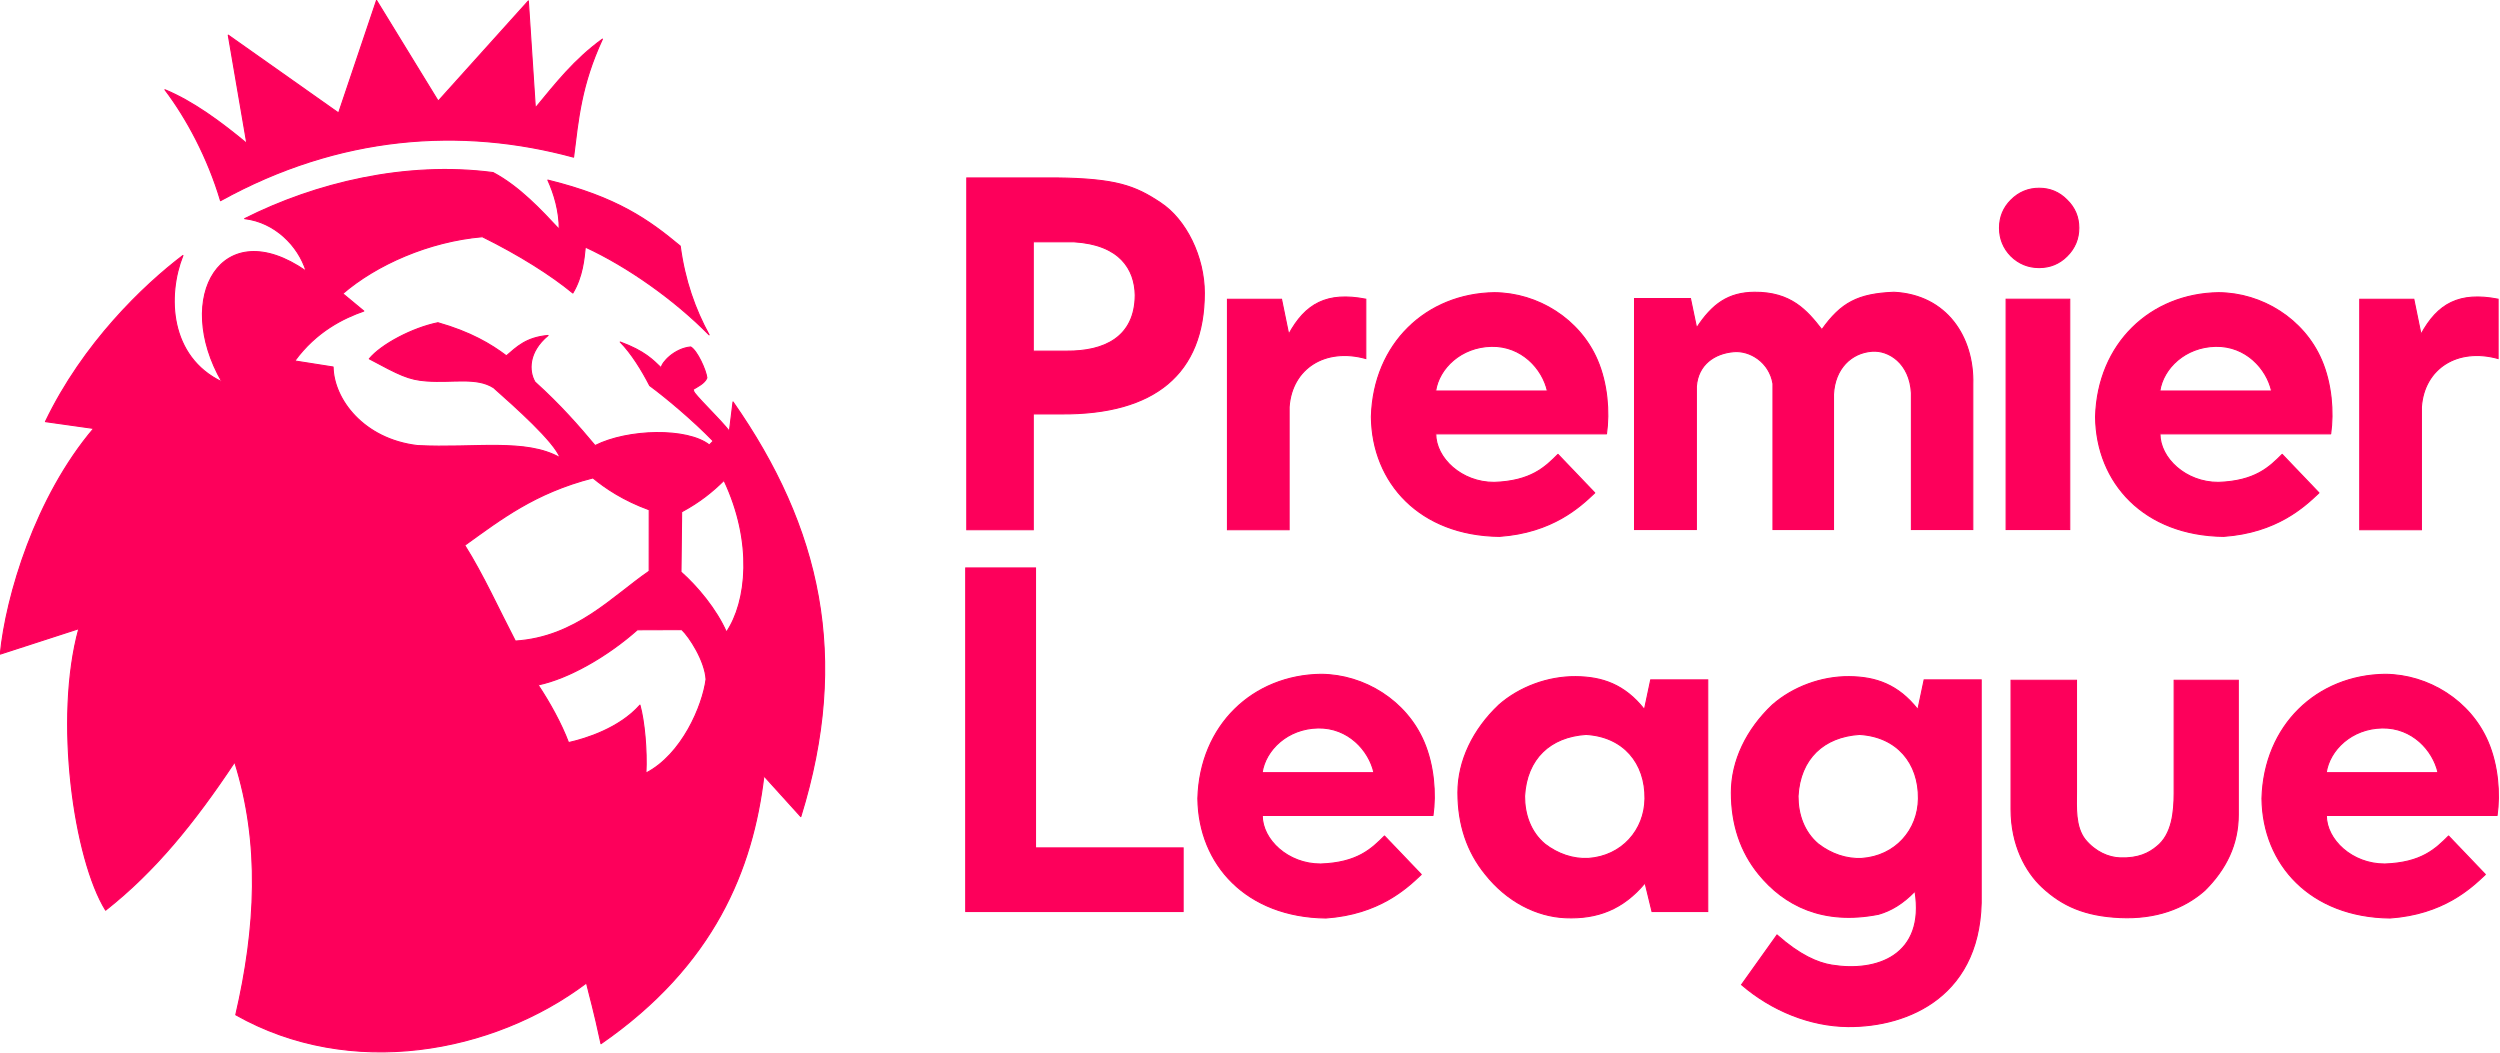<?xml version="1.0" encoding="UTF-8" standalone="no"?>
<!-- Created with Inkscape (http://www.inkscape.org/) -->

<svg
   xmlns:dc="http://purl.org/dc/elements/1.1/"
   xmlns:cc="http://creativecommons.org/ns#"
   xmlns:rdf="http://www.w3.org/1999/02/22-rdf-syntax-ns#"
   xmlns:svg="http://www.w3.org/2000/svg"
   xmlns="http://www.w3.org/2000/svg"
   xmlns:sodipodi="http://sodipodi.sourceforge.net/DTD/sodipodi-0.dtd"
   xmlns:inkscape="http://www.inkscape.org/namespaces/inkscape"
   id="svg2"
   version="1.1"
   inkscape:version="0.91 r13725"
   width="500"
   height="210.59"
   viewBox="0 0 500 210.59"
   sodipodi:docname="New Premier League Logo 2016-17.svg">
  <defs
     id="defs6" />
  <sodipodi:namedview
     pagecolor="#ffffff"
     bordercolor="#666666"
     borderopacity="1"
     objecttolerance="10"
     gridtolerance="10"
     guidetolerance="10"
     inkscape:pageopacity="0"
     inkscape:pageshadow="2"
     inkscape:window-width="1600"
     inkscape:window-height="838"
     id="namedview4"
     showgrid="false"
     inkscape:zoom="2.26"
     inkscape:cx="250"
     inkscape:cy="105.29478"
     inkscape:window-x="-8"
     inkscape:window-y="-8"
     inkscape:window-maximized="1"
     inkscape:current-layer="svg2"
     fit-margin-top="0"
     fit-margin-left="0"
     fit-margin-right="0"
     fit-margin-bottom="0" />
  <g
     id="g4199"
     transform="matrix(0.433,0,0,0.433,-183.178,-116.615)">
    <path
       sodipodi:nodetypes="cccccccccccc"
       inkscape:connector-curvature="0"
       id="path4138"
       d="m 524.9,362.014 c 54.879,-30.336 111.171,-34.259 163.078,-20.106 2.229,-17.733 3.493,-33.198 13.332,-54.528 -13.038,9.478 -21.397,20.218 -30.988,31.824 l -3.232,-49.461 -41.634,46.263 -28.499,-46.519 -17.528,52.024 -50.952,-35.967 8.575,50.035 c -11.697,-9.709 -24.745,-19.419 -37.836,-24.823 10.057,13.252 19.844,31.561 25.685,51.257 z"
       style="fill:#FD005B;fill-opacity:1;fill-rule:evenodd;stroke:#FD005B;stroke-width:0.5;stroke-linecap:butt;stroke-linejoin:round;stroke-miterlimit:4;stroke-dasharray:none;stroke-opacity:1" />
    <path
       sodipodi:nodetypes="cccccccccccccccccccccsccccccccccccccsccccccccccccccccccccccccccccccccc"
       inkscape:connector-curvature="0"
       id="path4142"
       d="m 737.24,382.978 c -14.518,-12.062 -29.104,-22.591 -61.15,-30.476 2.899,6.34 5.299,14.382 5.269,22.765 -8.272,-8.812 -18.306,-19.751 -30.567,-26.247 -40.489,-5.303 -82.131,4.856 -114.752,21.291 13.83,1.606 24.728,12.371 28.403,24.252 -39.062,-27.238 -61.489,12.038 -38.87,51.154 -24.305,-11.589 -25.438,-39.832 -18.032,-58.398 -18.247,13.853 -46.135,40.567 -63.514,76.753 l 22.306,3.147 c -26.957,31.711 -40.533,77.391 -43.168,104.24 l 36.293,-11.762 c -11.491,41.615 -2.29,106.389 12.366,130.038 22.651,-17.818 40.82,-40.116 59.62,-68.414 11.917,37.641 9.774,76.802 0.503,116.733 52.935,29.96 118.818,17.819 161.99,-14.722 1.838,7.709 3.09,11.323 6.693,28.077 52.393,-36.288 70.166,-80.684 75.254,-123.727 l 17.041,18.831 C 815.74,572.835 802.151,512.962 761.621,454.968 l -1.674,13.526 c -4.709,-5.904 -12.419,-13.09 -16.012,-17.603 -0.563,-0.707 -0.424,-1.108 -0.792,-1.683 1.919,-1.17 5.467,-2.833 6.4,-5.36 -0.385,-3.517 -4.462,-12.586 -7.474,-14.274 -7.508,0.703 -13.532,7.269 -13.582,9.675 -3.902,-3.686 -7.588,-7.763 -18.964,-11.959 5.104,5.165 10.008,13.094 13.612,20.135 7.484,5.489 20.01,16.013 29.35,25.607 l -1.801,1.816 c -10.243,-8.03 -37.68,-7.347 -52.773,0.273 -7.348,-8.805 -15.858,-18.585 -27.779,-29.373 -2.9,-4.959 -3.168,-13.821 6.07,-21.484 -10.203,0.909 -14.449,5.322 -19.256,9.405 -7.141,-5.385 -16.482,-10.981 -31.627,-15.287 -11.867,2.41 -26.186,10.014 -31.703,16.678 13.847,7.407 18.074,9.644 26.48,10.236 12.339,0.869 23.073,-1.932 30.955,3.112 9.783,8.695 28.108,24.968 30.709,32.362 -15.838,-9.076 -39.558,-4.279 -65.927,-5.653 -24.934,-2.983 -38.674,-21.432 -38.934,-36.29 l -17.721,-2.795 c 9.968,-13.686 22.589,-19.774 31.906,-23.038 l -9.729,-8.053 c 15.583,-13.4 39.82,-24.143 64.487,-26.279 17.098,8.456 31.748,17.716 41.796,26.001 4.541,-7.585 5.204,-15.829 5.763,-21.23 19.492,8.973 41.259,24.352 57.18,40.55 -6.385,-11.647 -11.226,-25.085 -13.34,-41.002 z m -76.158,182.44 c -7.48,-14.344 -14.801,-30.584 -23.389,-44.237 16.603,-11.895 32.313,-24.224 59.231,-31.109 5.684,4.719 14.051,10.38 25.988,14.721 l -0.016,28.354 c -16.927,11.597 -33.844,30.493 -61.813,32.271 z m 56.367,-5.213 20.499,-0.066 c 3.47,3.262 10.705,14.332 11.223,22.956 -1.612,12.234 -11.099,34.728 -27.774,43.314 0.527,-10.415 -0.669,-23.898 -2.763,-31.404 -9.516,10.715 -25.006,15.538 -32.99,17.311 -3.319,-8.849 -8.762,-18.622 -14.071,-26.627 14.28,-2.964 32.349,-13.448 45.875,-25.484 z m 40.006,-69.001 c 13.497,28.605 10.594,56.035 1.119,70.091 -4.614,-10.559 -13.473,-21.126 -20.989,-27.777 l 0.307,-27.777 c 8.541,-4.597 14.364,-9.421 19.562,-14.537 z"
       style="color:#000000;font-style:normal;font-variant:normal;font-weight:normal;font-stretch:normal;font-size:medium;line-height:normal;font-family:sans-serif;text-indent:0;text-align:start;text-decoration:none;text-decoration-line:none;text-decoration-style:solid;text-decoration-color:#000000;letter-spacing:normal;word-spacing:normal;text-transform:none;direction:ltr;block-progression:tb;writing-mode:lr-tb;baseline-shift:baseline;text-anchor:start;white-space:normal;clip-rule:nonzero;display:inline;overflow:visible;visibility:visible;opacity:1;isolation:auto;mix-blend-mode:normal;color-interpolation:sRGB;color-interpolation-filters:linearRGB;solid-color:#000000;solid-opacity:1;fill:#FD005B;fill-opacity:1;fill-rule:evenodd;stroke:#FD005B;stroke-width:0.5;stroke-linecap:butt;stroke-linejoin:round;stroke-miterlimit:4;stroke-dasharray:none;stroke-dashoffset:0;stroke-opacity:1;color-rendering:auto;image-rendering:auto;shape-rendering:auto;text-rendering:auto;enable-background:accumulate" />
    <path
       sodipodi:nodetypes="ccccccscccccccc"
       d="m 900.302,460.5 0,53.5 -30.702,0 0,-162.5 41.409,0 c 27.344,0.345 36.258,3.572 48.072,11.473 11.888,7.827 20.252,25.024 20.244,41.711 -0.017,37.219 -22.956,56.103 -65.954,55.817 z m 0,-29 15.518,0 c 17.157,0.13 31.459,-6.327 31.58,-25.865 C 947.172,393.642 940.278,382.246 919.021,381 l -18.719,0 z"
       style="font-style:normal;font-variant:normal;font-weight:bold;font-stretch:normal;font-size:229.048px;line-height:125%;font-family:'Trebuchet MS';-inkscape-font-specification:'Trebuchet MS Bold';letter-spacing:0px;word-spacing:0px;fill:#FD005B;fill-opacity:1;stroke:#FD005B;stroke-width:0.5;stroke-linecap:butt;stroke-linejoin:miter;stroke-miterlimit:4;stroke-dasharray:none;stroke-opacity:1"
       id="path4144"
       inkscape:connector-curvature="0" />
    <path
       sodipodi:nodetypes="ccccccccc"
       d="m 1053.9,434.912 c -18.669,-5.164 -34.11,4.426 -35.422,22.364 l 0,56.725 -28.478,0 0,-106.437 24.978,0 3.316,16.176 c 7.707,-14.212 17.678,-19.717 35.606,-16.23 z"
       style="font-style:normal;font-variant:normal;font-weight:bold;font-stretch:normal;font-size:229.048px;line-height:125%;font-family:'Trebuchet MS';-inkscape-font-specification:'Trebuchet MS Bold';letter-spacing:0px;word-spacing:0px;fill:#FD005B;fill-opacity:1;stroke:#FD005B;stroke-width:0.5;stroke-linecap:butt;stroke-linejoin:miter;stroke-miterlimit:4;stroke-dasharray:none;stroke-opacity:1"
       id="path4146"
       inkscape:connector-curvature="0" />
    <path
       sodipodi:nodetypes="ccccccccccccsc"
       d="m 1165.073,469.701 -78.864,0 c 0.017,11.227 11.883,22.465 26.983,22.422 16.969,-0.575 23.534,-6.995 29.473,-12.933 l 16.993,17.774 c -6.699,6.372 -19.459,18.377 -44.034,20.103 -36.688,-0.401 -58.828,-24.625 -59.153,-55.212 0.909,-33.904 25.437,-56.92 56.844,-57.348 20.082,0.129 39.456,12.193 47.569,31.172 4.657,10.849 5.632,23.967 4.19,34.023 z m -78.922,-19.774 51.644,0 c -2.31,-10.312 -11.907,-20.877 -25.789,-20.644 -14.09,0.237 -24.303,10.14 -25.855,20.644 z"
       style="font-style:normal;font-variant:normal;font-weight:bold;font-stretch:normal;font-size:229.048px;line-height:125%;font-family:'Trebuchet MS';-inkscape-font-specification:'Trebuchet MS Bold';letter-spacing:0px;word-spacing:0px;fill:#FD005B;fill-opacity:1;stroke:#FD005B;stroke-width:0.5;stroke-linecap:butt;stroke-linejoin:round;stroke-miterlimit:4;stroke-dasharray:none;stroke-opacity:1"
       id="path4148"
       inkscape:connector-curvature="0" />
    <path
       sodipodi:nodetypes="ccsccccsccccccsccccc"
       d="m 1305.907,513.905 0,-63.044 c -0.771,-13.87 -10.512,-19.862 -18.135,-19.314 -9.68,0.696 -17.241,8.064 -17.845,19.906 l 0,62.452 -27.96,0 0,-67.406 c -1.671,-9.938 -10.633,-15.381 -18.079,-14.749 -8.847,0.752 -16.516,5.851 -17.302,16.038 l 0,66.117 -28.56,0 0,-106.68 25.837,0 2.838,13.567 c 7.181,-11.079 14.658,-16.377 26.681,-16.475 16.874,-0.138 24.266,8.336 31.172,17.272 8.819,-12.438 16.605,-16.612 33.297,-17.272 24.409,1.209 37.038,20.762 36.416,42.517 l 0,67.071 z"
       style="font-style:normal;font-variant:normal;font-weight:bold;font-stretch:normal;font-size:229.048px;line-height:125%;font-family:'Trebuchet MS';-inkscape-font-specification:'Trebuchet MS Bold';letter-spacing:0px;word-spacing:0px;fill:#FD005B;fill-opacity:1;stroke:#FD005B;stroke-width:0.5;stroke-linecap:butt;stroke-linejoin:miter;stroke-miterlimit:4;stroke-dasharray:none;stroke-opacity:1"
       id="path4150"
       inkscape:connector-curvature="0" />
    <path
       sodipodi:nodetypes="ccccc"
       d="m 1349.658,407.525 29.395,0 0,106.38 -29.395,0 z"
       style="font-style:normal;font-variant:normal;font-weight:bold;font-stretch:normal;font-size:229.048px;line-height:125%;font-family:'Trebuchet MS';-inkscape-font-specification:'Trebuchet MS Bold';letter-spacing:0px;word-spacing:0px;fill:#FD005B;fill-opacity:1;stroke:#FD005B;stroke-width:0.5;stroke-linecap:butt;stroke-linejoin:miter;stroke-miterlimit:4;stroke-dasharray:none;stroke-opacity:1"
       id="path4152"
       inkscape:connector-curvature="0" />
    <path
       sodipodi:nodetypes="ccccccc"
       d="m 869.107,531.639 32.234,0 0,129.319 68.184,0 0,29.373 -100.418,0 z"
       style="font-style:normal;font-variant:normal;font-weight:bold;font-stretch:normal;font-size:244.406px;line-height:125%;font-family:'Tw Cen MT';-inkscape-font-specification:'Tw Cen MT Bold';letter-spacing:0px;word-spacing:0px;fill:#FD005B;fill-opacity:1;stroke:#FD005B;stroke-width:0.5;stroke-linecap:butt;stroke-linejoin:miter;stroke-miterlimit:4;stroke-dasharray:none;stroke-opacity:1"
       id="path4153"
       inkscape:connector-curvature="0" />
    <path
       sodipodi:nodetypes="ccscscsccccccccccc"
       d="m 1186.094,690.331 -3.21,-13.203 c -10.113,12.183 -22.043,16.722 -36.773,16.088 -13.364,-0.576 -27.017,-7.478 -37.018,-20.111 -8.433,-10.343 -12.65,-22.913 -12.65,-37.711 0,-14.639 6.927,-29.115 18.998,-40.51 9.447,-8.275 22.592,-13.127 35.367,-13.034 12.233,0.089 22.667,3.579 31.783,15.209 l 2.903,-13.721 26.351,0 0,106.993 z m -30.478,-81.784 c -16.388,1.081 -27.393,11.059 -28.376,28.5 -0.027,8.28 2.698,16.501 9.373,22.13 5.994,4.621 13.064,6.994 20.03,6.649 15.62,-1.081 26.031,-13.159 26.205,-27.608 0.211,-16.44 -9.9,-28.667 -27.232,-29.671 z"
       style="font-style:normal;font-variant:normal;font-weight:bold;font-stretch:normal;font-size:244.406px;line-height:125%;font-family:'Tw Cen MT';-inkscape-font-specification:'Tw Cen MT Bold';letter-spacing:0px;word-spacing:0px;fill:#FD005B;fill-opacity:1;stroke:#FD005B;stroke-width:0.5;stroke-linecap:butt;stroke-linejoin:miter;stroke-miterlimit:4;stroke-dasharray:none;stroke-opacity:1"
       id="path4157"
       inkscape:connector-curvature="0" />
    <path
       sodipodi:nodetypes="ccscsccccscsssc"
       d="m 1351.936,583.538 30.228,0 0,51.568 c 0,7.081 -0.69,15.924 3.983,21.973 4.753,5.787 10.891,8.33 16.219,8.499 8.418,0.267 13.247,-2.253 16.802,-5.188 7.253,-5.637 8.065,-16.369 8.1,-24.567 l 0,-52.284 29.628,0 0,62.07 c 0,13.743 -5.573,25.093 -15.462,34.961 -9.627,8.513 -22.749,13.314 -39.138,12.572 -16.368,-0.741 -26.706,-5.431 -35.908,-13.967 -7.691,-7.135 -14.453,-19.462 -14.453,-36.072 z"
       style="font-style:normal;font-variant:normal;font-weight:bold;font-stretch:normal;font-size:244.406px;line-height:125%;font-family:'Tw Cen MT';-inkscape-font-specification:'Tw Cen MT Bold';letter-spacing:0px;word-spacing:0px;fill:#FD005B;fill-opacity:1;stroke:#FD005B;stroke-width:0.5;stroke-linecap:butt;stroke-linejoin:miter;stroke-miterlimit:4;stroke-dasharray:none;stroke-opacity:1"
       id="path4161"
       inkscape:connector-curvature="0" />
    <path
       inkscape:connector-curvature="0"
       id="path4145"
       style="font-style:normal;font-variant:normal;font-weight:bold;font-stretch:normal;font-size:229.048px;line-height:125%;font-family:'Trebuchet MS';-inkscape-font-specification:'Trebuchet MS Bold';letter-spacing:0px;word-spacing:0px;fill:#FD005B;fill-opacity:1;stroke:#FD005B;stroke-width:0.5;stroke-linecap:butt;stroke-linejoin:miter;stroke-miterlimit:4;stroke-dasharray:none;stroke-opacity:1"
       d="m 1364.918,356.271 c 5.054,0 9.35,1.811 12.888,5.433 3.622,3.538 5.433,7.834 5.433,12.888 0,5.054 -1.811,9.392 -5.433,13.014 -3.538,3.538 -7.834,5.307 -12.888,5.307 -5.054,0 -9.392,-1.769 -13.014,-5.307 -3.538,-3.622 -5.307,-7.96 -5.307,-13.014 0,-5.054 1.769,-9.35 5.307,-12.888 3.622,-3.622 7.96,-5.433 13.014,-5.433 z"
       sodipodi:nodetypes="scscscsss" />
    <path
       inkscape:connector-curvature="0"
       id="path4147"
       style="font-style:normal;font-variant:normal;font-weight:bold;font-stretch:normal;font-size:229.048px;line-height:125%;font-family:'Trebuchet MS';-inkscape-font-specification:'Trebuchet MS Bold';letter-spacing:0px;word-spacing:0px;fill:#FD005B;fill-opacity:1;stroke:#FD005B;stroke-width:0.5;stroke-linecap:butt;stroke-linejoin:miter;stroke-miterlimit:4;stroke-dasharray:none;stroke-opacity:1"
       d="m 1576.9,434.912 c -18.669,-5.164 -34.11,4.426 -35.422,22.364 l 0,56.725 -28.478,0 0,-106.437 24.978,0 3.316,16.176 c 7.707,-14.212 17.678,-19.717 35.606,-16.23 z"
       sodipodi:nodetypes="ccccccccc" />
    <path
       inkscape:connector-curvature="0"
       id="path4149"
       style="font-style:normal;font-variant:normal;font-weight:bold;font-stretch:normal;font-size:229.048px;line-height:125%;font-family:'Trebuchet MS';-inkscape-font-specification:'Trebuchet MS Bold';letter-spacing:0px;word-spacing:0px;fill:#FD005B;fill-opacity:1;stroke:#FD005B;stroke-width:0.5;stroke-linecap:butt;stroke-linejoin:round;stroke-miterlimit:4;stroke-dasharray:none;stroke-opacity:1"
       d="m 1499.573,469.701 -78.864,0 c 0.017,11.227 11.883,22.465 26.983,22.422 16.969,-0.575 23.534,-6.995 29.473,-12.933 l 16.993,17.774 c -6.699,6.372 -19.459,18.377 -44.034,20.103 -36.688,-0.401 -58.828,-24.625 -59.153,-55.212 0.909,-33.904 25.437,-56.92 56.844,-57.348 20.082,0.129 39.456,12.193 47.569,31.172 4.657,10.849 5.632,23.967 4.19,34.023 z m -78.922,-19.774 51.644,0 c -2.31,-10.312 -11.907,-20.877 -25.789,-20.644 -14.09,0.237 -24.303,10.14 -25.855,20.644 z"
       sodipodi:nodetypes="ccccccccccccsc" />
    <path
       inkscape:connector-curvature="0"
       id="path4180"
       style="font-style:normal;font-variant:normal;font-weight:bold;font-stretch:normal;font-size:244.406px;line-height:125%;font-family:'Tw Cen MT';-inkscape-font-specification:'Tw Cen MT Bold';letter-spacing:0px;word-spacing:0px;fill:#FD005B;fill-opacity:1;stroke:#FD005B;stroke-width:0.5;stroke-linecap:butt;stroke-linejoin:miter;stroke-miterlimit:4;stroke-dasharray:none;stroke-opacity:1"
       d="m 1243.833,701.181 c 10.551,9.345 18.758,12.837 25.292,13.91 20.763,3.407 43.243,-4.43 38.444,-34.154 -5.654,5.828 -11.028,9.013 -16.828,10.679 -25.745,5.086 -43.587,-4.101 -55.347,-18.511 -8.433,-10.343 -12.65,-22.913 -12.65,-37.711 0,-14.639 6.927,-29.115 18.998,-40.51 9.447,-8.275 22.592,-13.127 35.367,-13.034 12.233,0.089 22.667,3.579 31.783,15.209 l 2.903,-13.721 26.351,0 0,98.738 c 1.121,47.147 -33.614,61.655 -61.556,61.41 -17.264,-0.152 -35.062,-7.213 -49.135,-19.335 z m 38.084,-92.634 c -16.388,1.081 -27.393,11.059 -28.376,28.5 -0.027,8.28 2.698,16.501 9.373,22.13 5.994,4.621 13.064,6.994 20.03,6.649 15.62,-1.081 26.031,-13.159 26.205,-27.608 0.211,-16.44 -9.9,-28.667 -27.232,-29.671 z"
       sodipodi:nodetypes="cscccscsccccscccccccc" />
    <path
       inkscape:connector-curvature="0"
       id="path4149-6"
       style="font-style:normal;font-variant:normal;font-weight:bold;font-stretch:normal;font-size:229.048px;line-height:125%;font-family:'Trebuchet MS';-inkscape-font-specification:'Trebuchet MS Bold';letter-spacing:0px;word-spacing:0px;fill:#FD005B;fill-opacity:1;stroke:#FD005B;stroke-width:0.5;stroke-linecap:butt;stroke-linejoin:round;stroke-miterlimit:4;stroke-dasharray:none;stroke-opacity:1"
       d="m 1576.434,645.973 -78.864,0 c 0.017,11.227 11.883,22.465 26.983,22.422 16.969,-0.575 23.534,-6.995 29.473,-12.933 l 16.993,17.774 c -6.699,6.372 -19.459,18.377 -44.034,20.103 -36.688,-0.401 -58.828,-24.625 -59.153,-55.212 0.909,-33.904 25.437,-56.92 56.844,-57.348 20.082,0.129 39.456,12.193 47.569,31.172 4.657,10.849 5.632,23.967 4.19,34.023 z m -78.922,-19.774 51.644,0 c -2.31,-10.312 -11.907,-20.877 -25.789,-20.644 -14.09,0.237 -24.303,10.14 -25.855,20.644 z"
       sodipodi:nodetypes="ccccccccccccsc" />
    <path
       sodipodi:nodetypes="ccccccccccccsc"
       d="m 1084.934,645.973 -78.864,0 c 0.017,11.227 11.883,22.465 26.983,22.422 16.969,-0.575 23.534,-6.995 29.473,-12.933 l 16.993,17.774 c -6.699,6.372 -19.459,18.377 -44.034,20.103 -36.688,-0.401 -58.828,-24.625 -59.153,-55.212 0.909,-33.904 25.437,-56.92 56.844,-57.348 20.082,0.129 39.456,12.193 47.569,31.172 4.657,10.849 5.632,23.967 4.19,34.023 z m -78.922,-19.774 51.644,0 c -2.31,-10.312 -11.907,-20.877 -25.789,-20.644 -14.09,0.237 -24.303,10.14 -25.855,20.644 z"
       style="font-style:normal;font-variant:normal;font-weight:bold;font-stretch:normal;font-size:229.048px;line-height:125%;font-family:'Trebuchet MS';-inkscape-font-specification:'Trebuchet MS Bold';letter-spacing:0px;word-spacing:0px;fill:#FD005B;fill-opacity:1;stroke:#FD005B;stroke-width:0.5;stroke-linecap:butt;stroke-linejoin:round;stroke-miterlimit:4;stroke-dasharray:none;stroke-opacity:1"
       id="path4197"
       inkscape:connector-curvature="0" />
  </g>
</svg>
